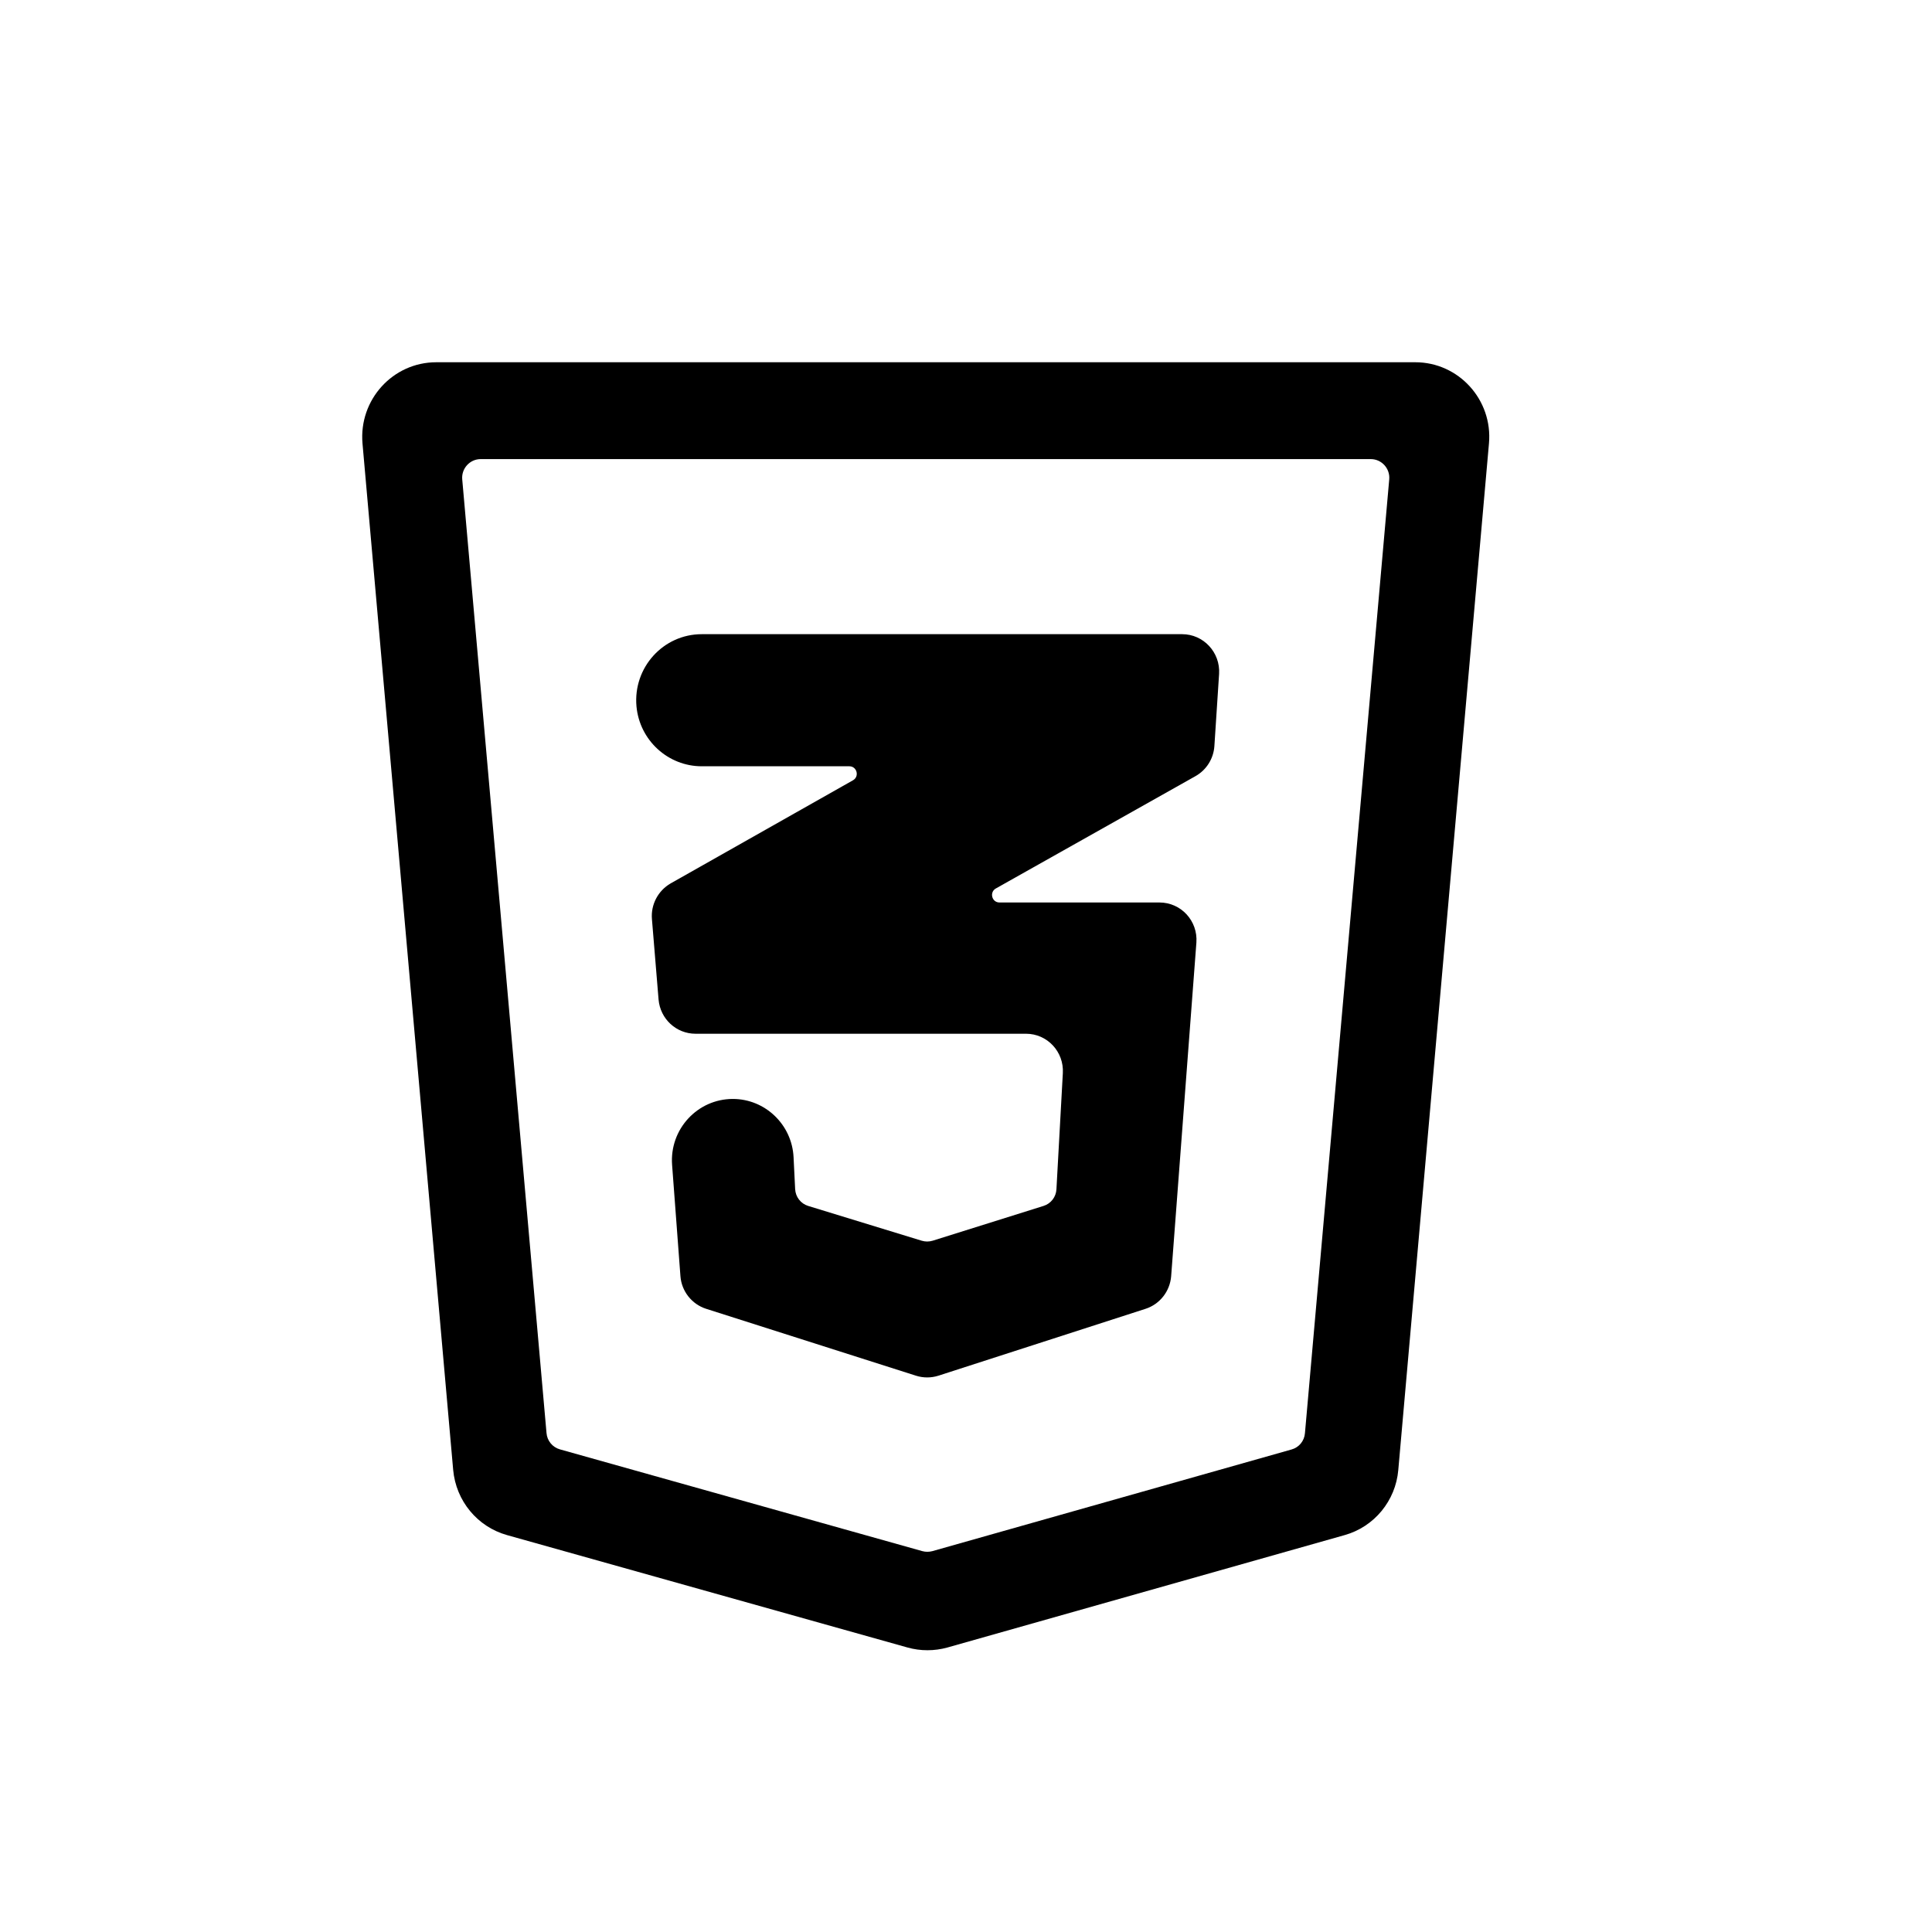 <svg width="16" height="16" viewBox="0 0 16 16" fill="none" xmlns="http://www.w3.org/2000/svg">
<path d="M10.057 6.179C10.05 6.283 9.991 6.377 9.9 6.428L8.247 7.358C8.192 7.389 8.214 7.474 8.277 7.474H9.602C9.781 7.474 9.921 7.626 9.908 7.806L9.699 10.569C9.689 10.694 9.605 10.801 9.487 10.839L7.771 11.393C7.711 11.412 7.646 11.412 7.586 11.393L5.848 10.839C5.729 10.801 5.644 10.693 5.635 10.568L5.566 9.647C5.544 9.352 5.776 9.101 6.069 9.101C6.337 9.101 6.559 9.314 6.572 9.584L6.585 9.847C6.588 9.912 6.631 9.968 6.693 9.987L7.633 10.275C7.663 10.284 7.694 10.284 7.724 10.275L8.642 9.987C8.703 9.968 8.746 9.913 8.749 9.848L8.802 8.887C8.812 8.71 8.673 8.561 8.497 8.561H5.76C5.6 8.561 5.468 8.438 5.454 8.278L5.399 7.611C5.389 7.491 5.45 7.376 5.554 7.316L7.064 6.462C7.119 6.431 7.097 6.346 7.034 6.346H5.812C5.532 6.346 5.297 6.131 5.271 5.85C5.242 5.529 5.492 5.252 5.812 5.252H9.79C9.967 5.252 10.107 5.403 10.096 5.581L10.057 6.179Z" fill="black"/>
<path fill-rule="evenodd" clip-rule="evenodd" d="M3.613 3C3.253 3 2.971 3.311 3.002 3.672L3.753 12.173C3.776 12.429 3.953 12.644 4.199 12.713L7.516 13.644C7.623 13.674 7.738 13.674 7.846 13.644L11.136 12.713C11.381 12.644 11.558 12.429 11.58 12.174L12.331 3.672C12.363 3.311 12.08 3 11.721 3H3.613ZM4.637 12.003C4.576 11.986 4.531 11.932 4.526 11.868L3.828 3.97C3.82 3.88 3.891 3.802 3.981 3.802H11.352C11.442 3.802 11.513 3.88 11.505 3.97L10.807 11.869C10.802 11.933 10.758 11.987 10.696 12.004L7.721 12.846C7.694 12.853 7.665 12.853 7.639 12.846L4.637 12.003Z" fill="black"/>
</svg>
